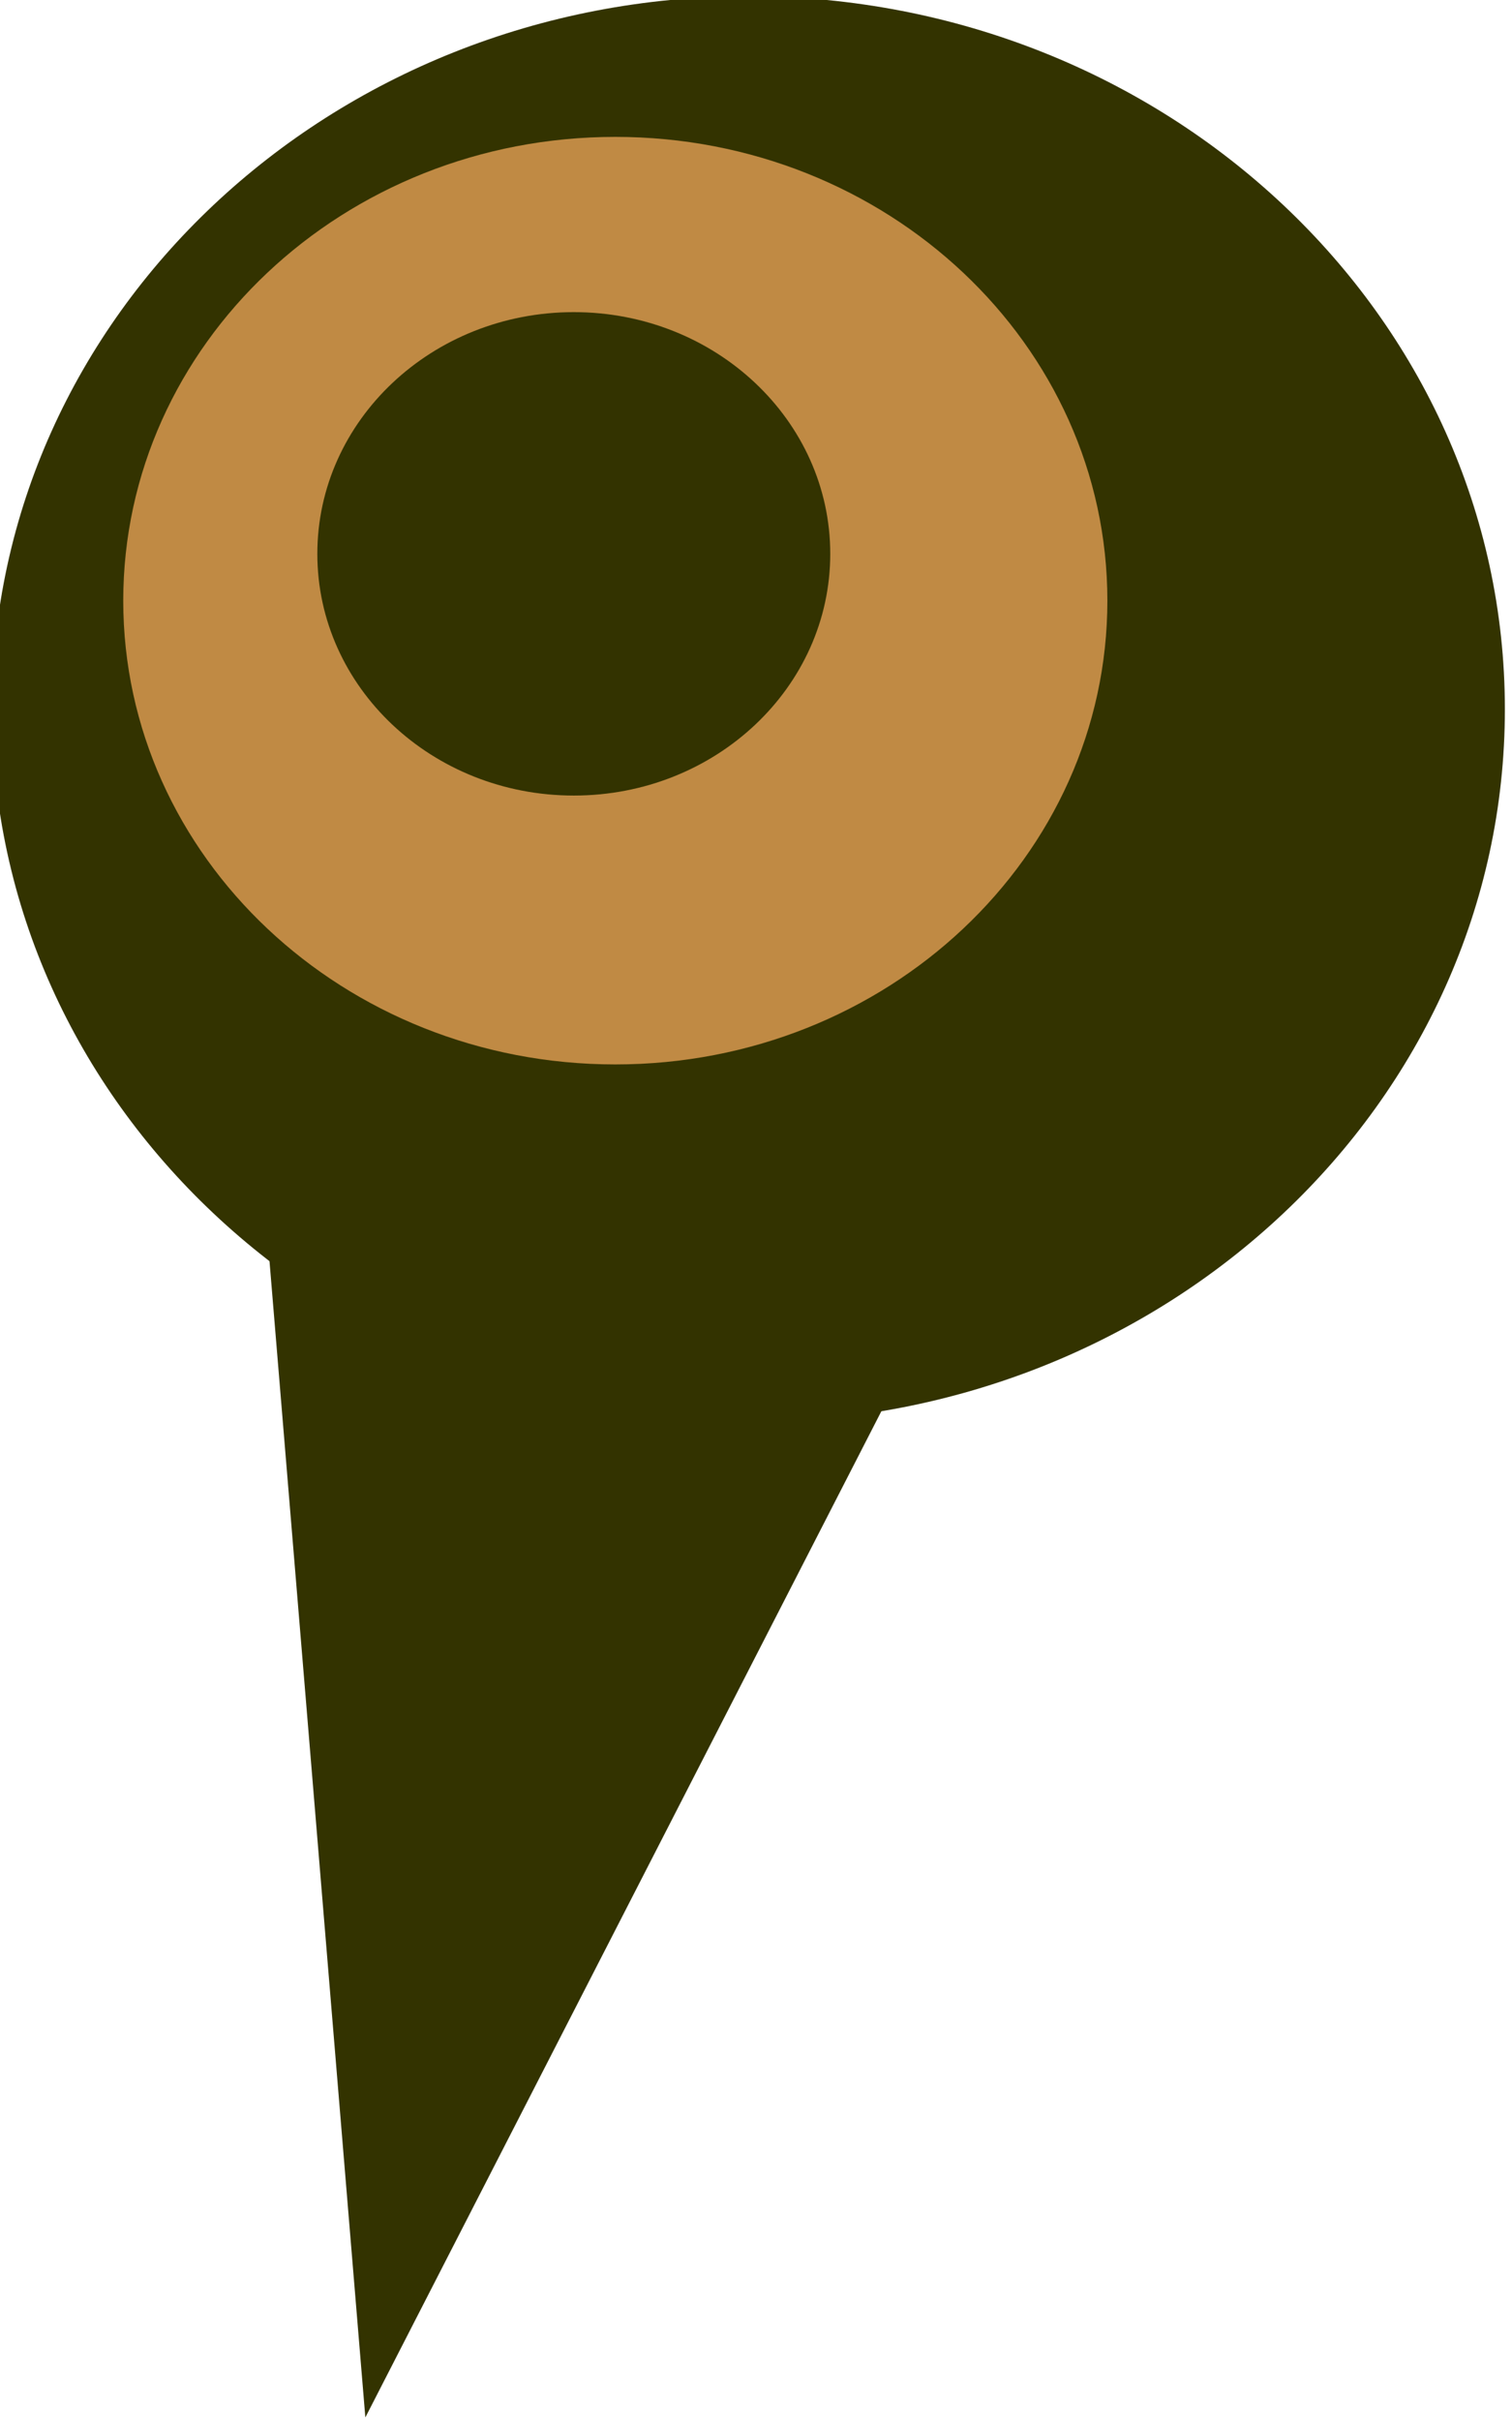 <?xml version="1.0" encoding="UTF-8" standalone="no"?>
<!-- Created with Inkscape (http://www.inkscape.org/) -->

<svg
   xmlns:dc="http://purl.org/dc/elements/1.1/"
   xmlns:cc="http://creativecommons.org/ns#"
   xmlns:rdf="http://www.w3.org/1999/02/22-rdf-syntax-ns#"
   xmlns:svg="http://www.w3.org/2000/svg"
   xmlns="http://www.w3.org/2000/svg"
   xmlns:sodipodi="http://sodipodi.sourceforge.net/DTD/sodipodi-0.dtd"
   xmlns:inkscape="http://www.inkscape.org/namespaces/inkscape"
   width="13.896mm"
   height="22.231mm"
   viewBox="0 0 13.896 22.231"
   version="1.1"
   id="svg29317"
   sodipodi:docname="robotRightLeg.svg"
   inkscape:version="0.92.3 (2405546, 2018-03-11)">
  <defs
     id="defs29311" />
  <sodipodi:namedview
     id="base"
     pagecolor="#ffffff"
     bordercolor="#666666"
     borderopacity="1.0"
     inkscape:pageopacity="0.0"
     inkscape:pageshadow="2"
     inkscape:zoom="0.35"
     inkscape:cx="-1503.4435"
     inkscape:cy="-501.38792"
     inkscape:document-units="mm"
     inkscape:current-layer="layer1"
     showgrid="false"
     inkscape:pagecheckerboard="true"
     inkscape:snap-global="false"
     inkscape:window-width="1280"
     inkscape:window-height="737"
     inkscape:window-x="-8"
     inkscape:window-y="-8"
     inkscape:window-maximized="1"
     fit-margin-top="0"
     fit-margin-left="0"
     fit-margin-right="0"
     fit-margin-bottom="0" />
  <g
     inkscape:label="Layer 1"
     inkscape:groupmode="layer"
     id="layer1"
     transform="translate(-144.113,-209.924)">
    <g
       id="g3616"
       transform="matrix(-0.353,0,0,-0.353,262.225,265.699)">
      <path
         d="m 315.11,158.101 c 10.878,0 19.695,-8.308 19.695,-18.557 0,-10.249 -8.818,-18.557 -19.695,-18.557 -10.877,0 -19.695,8.308 -19.695,18.557 0,10.249 8.818,18.557 19.695,18.557"
         style="fill:#333300;fill-opacity:1;fill-rule:evenodd;stroke:none"
         id="path3618"
         inkscape:connector-curvature="0" />
      <path
         d="m 318.575,154.44 c 7.075,0 12.811,-5.404 12.811,-12.071 0,-6.667 -5.736,-12.07 -12.811,-12.07 -7.075,0 -12.811,5.404 -12.811,12.07 0,6.667 5.736,12.071 12.811,12.071"
         style="fill:#c08a44;fill-opacity:1;fill-rule:evenodd;stroke:none"
         id="path3620"
         inkscape:connector-curvature="0" />
      <path
         d="m 308.976,126.482 16.107,-31.397 2.777,33.49 z"
         style="fill:#333300;fill-opacity:1;fill-rule:evenodd;stroke:none"
         id="path3622"
         inkscape:connector-curvature="0" />
      <path
         d="m 319.656,149.879 c 3.687,0 6.677,-2.817 6.677,-6.291 0,-3.474 -2.989,-6.291 -6.677,-6.291 -3.688,0 -6.677,2.817 -6.677,6.291 0,3.474 2.989,6.291 6.677,6.291"
         style="fill:#333300;fill-opacity:1;fill-rule:evenodd;stroke:none"
         id="path3624"
         inkscape:connector-curvature="0" />
    </g>
  </g>
</svg>
